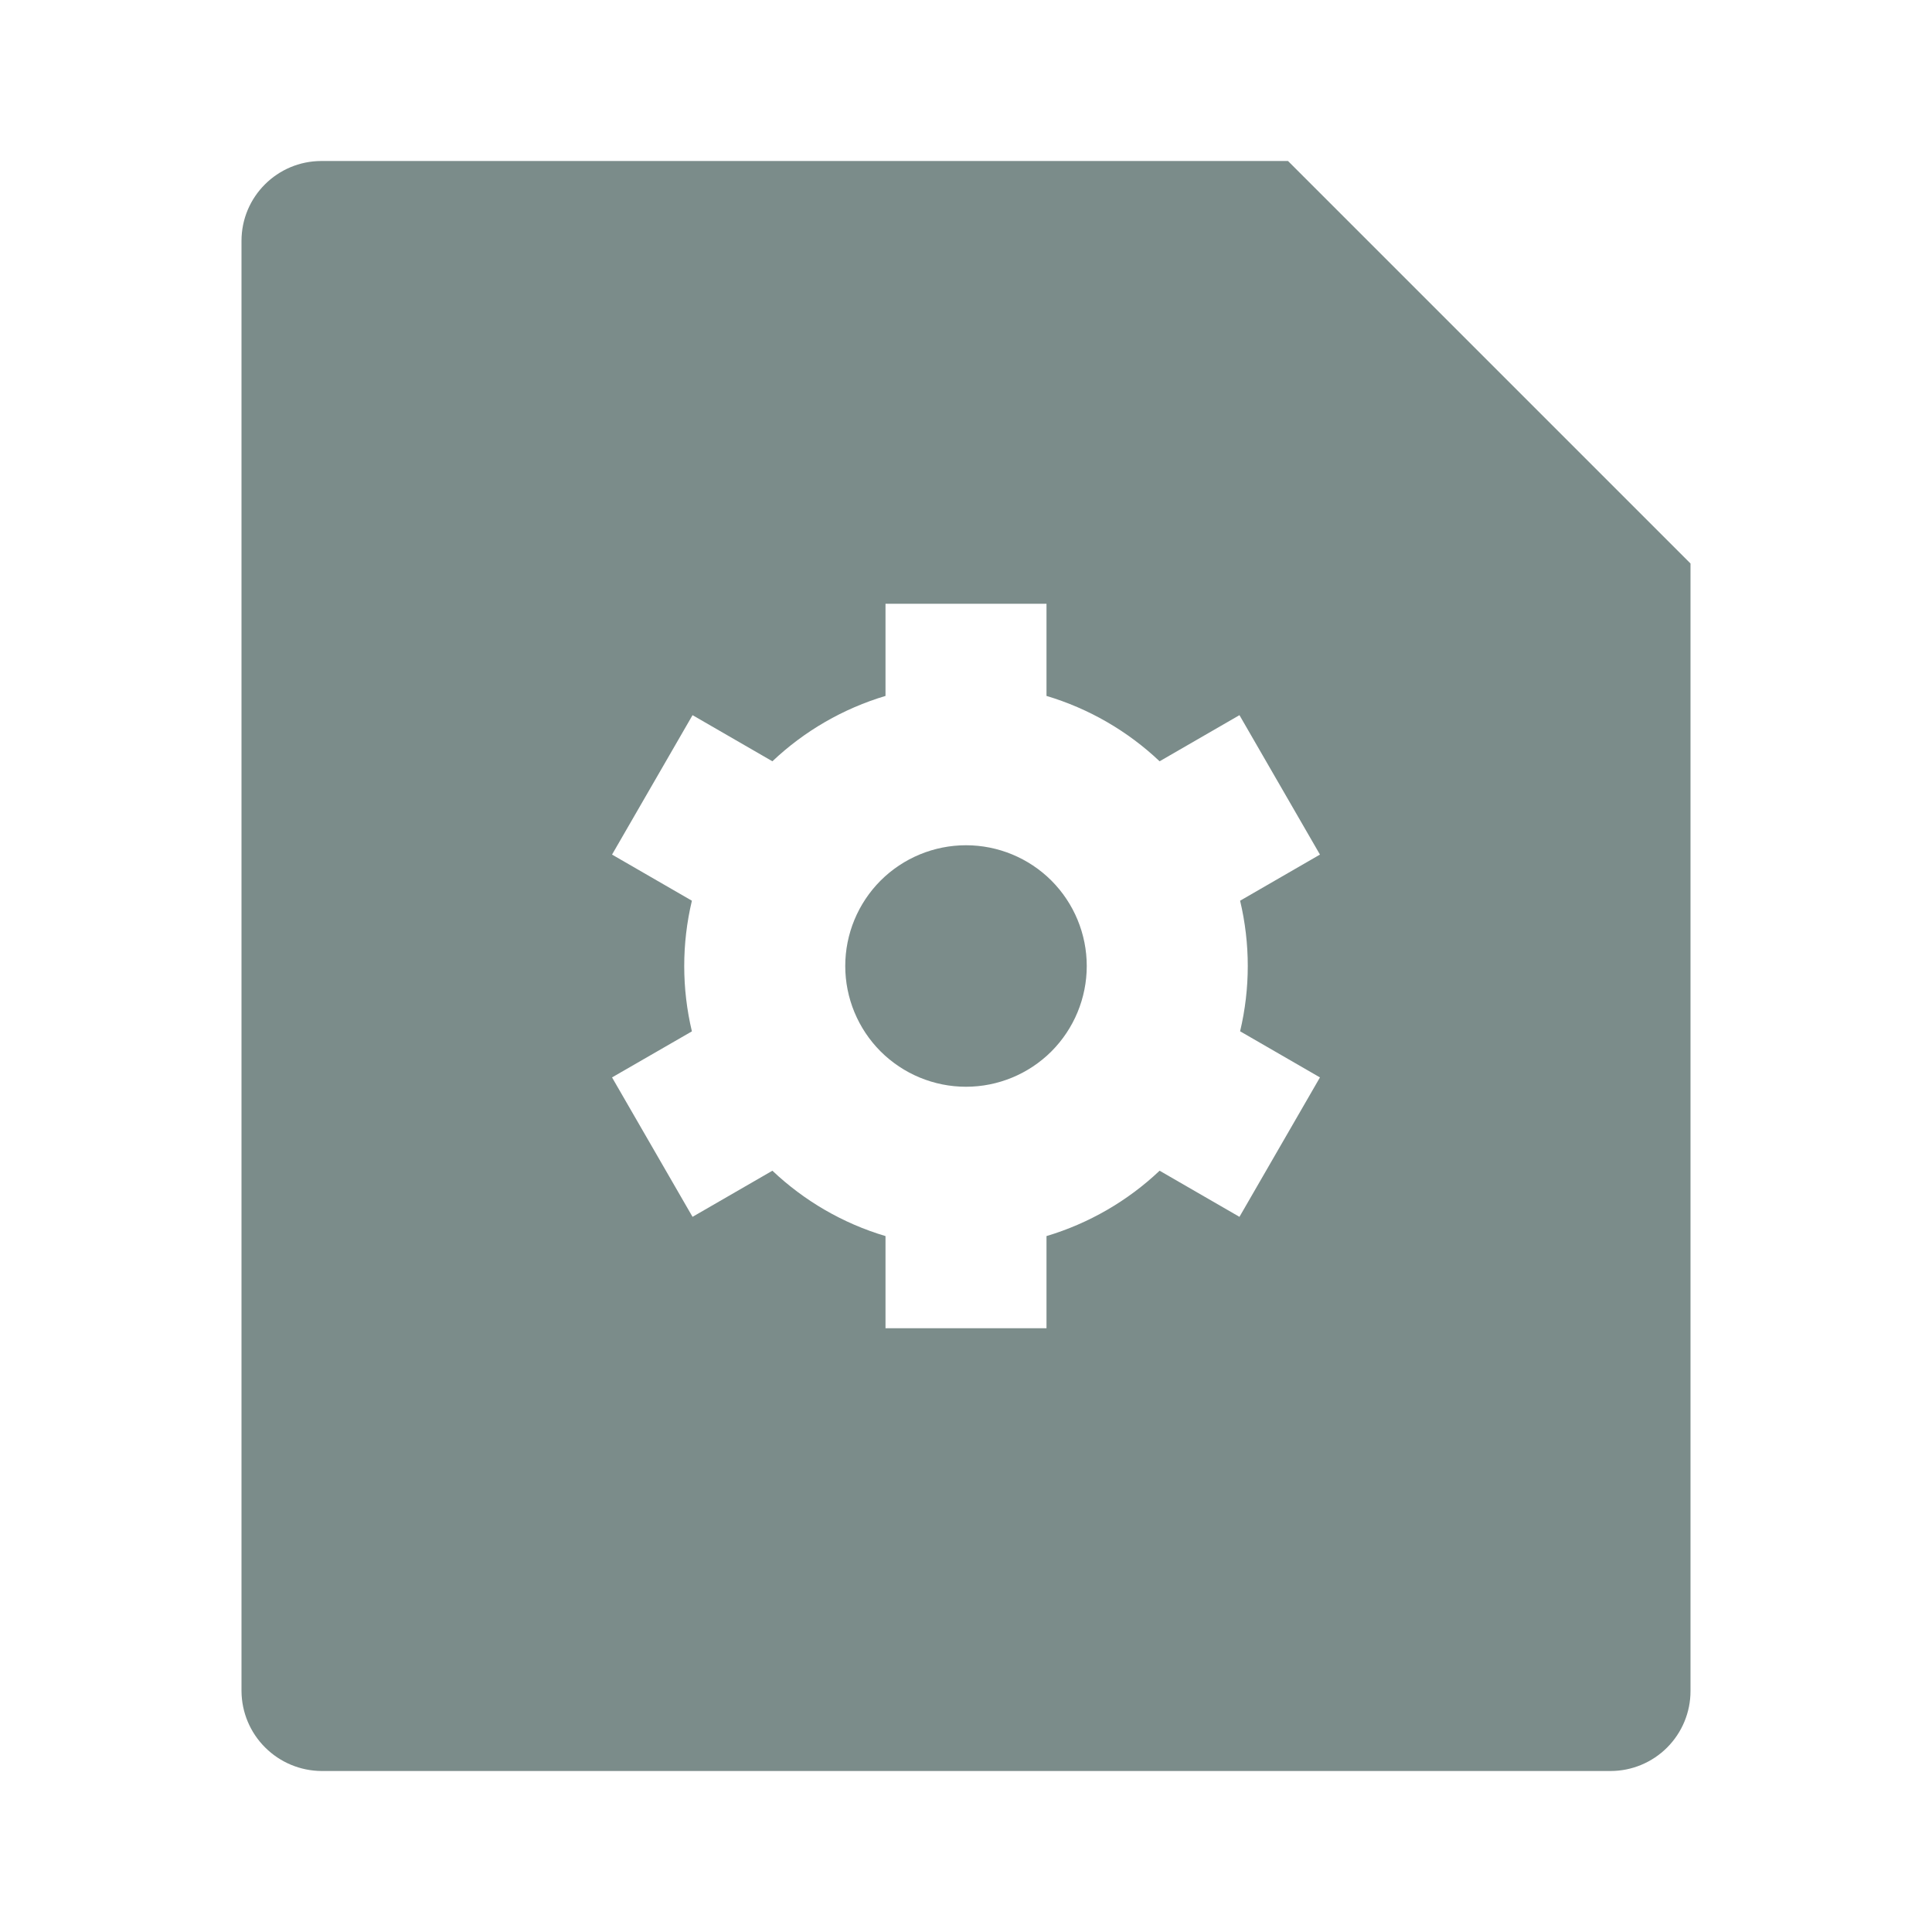 <svg width="24" height="24" viewBox="0 0 24 24" fill="none" xmlns="http://www.w3.org/2000/svg">
<g clip-path="url(#clip0_2_9423)">
<path d="M16 2L21 7V21.008C21 21.271 20.895 21.523 20.709 21.709C20.523 21.895 20.27 22 20.007 22H3.993C3.73 21.998 3.479 21.893 3.293 21.707C3.107 21.522 3.002 21.271 3 21.008V2.992C3 2.444 3.445 2 3.993 2H16ZM8.595 12.812L7.603 13.384L8.603 15.116L9.595 14.543C9.988 14.915 10.468 15.197 11 15.355V16.5H13V15.355C13.525 15.198 14.007 14.92 14.405 14.543L15.397 15.116L16.397 13.384L15.405 12.811C15.532 12.278 15.532 11.722 15.405 11.189L16.397 10.616L15.397 8.884L14.405 9.457C14.007 9.08 13.525 8.802 13 8.645V7.5H11V8.645C10.475 8.802 9.993 9.08 9.595 9.457L8.603 8.884L7.603 10.616L8.595 11.189C8.468 11.723 8.468 12.278 8.595 12.812ZM12 13.5C11.602 13.5 11.221 13.342 10.939 13.061C10.658 12.779 10.5 12.398 10.5 12C10.5 11.602 10.658 11.221 10.939 10.939C11.221 10.658 11.602 10.5 12 10.5C12.398 10.5 12.779 10.658 13.061 10.939C13.342 11.221 13.5 11.602 13.5 12C13.5 12.398 13.342 12.779 13.061 13.061C12.779 13.342 12.398 13.5 12 13.5Z" fill="#7B8C8A"/>
</g>
<defs>
<clipPath id="clip0_2_9423">
<rect width="24" height="24" fill="white"/>
</clipPath>
</defs>
</svg>

